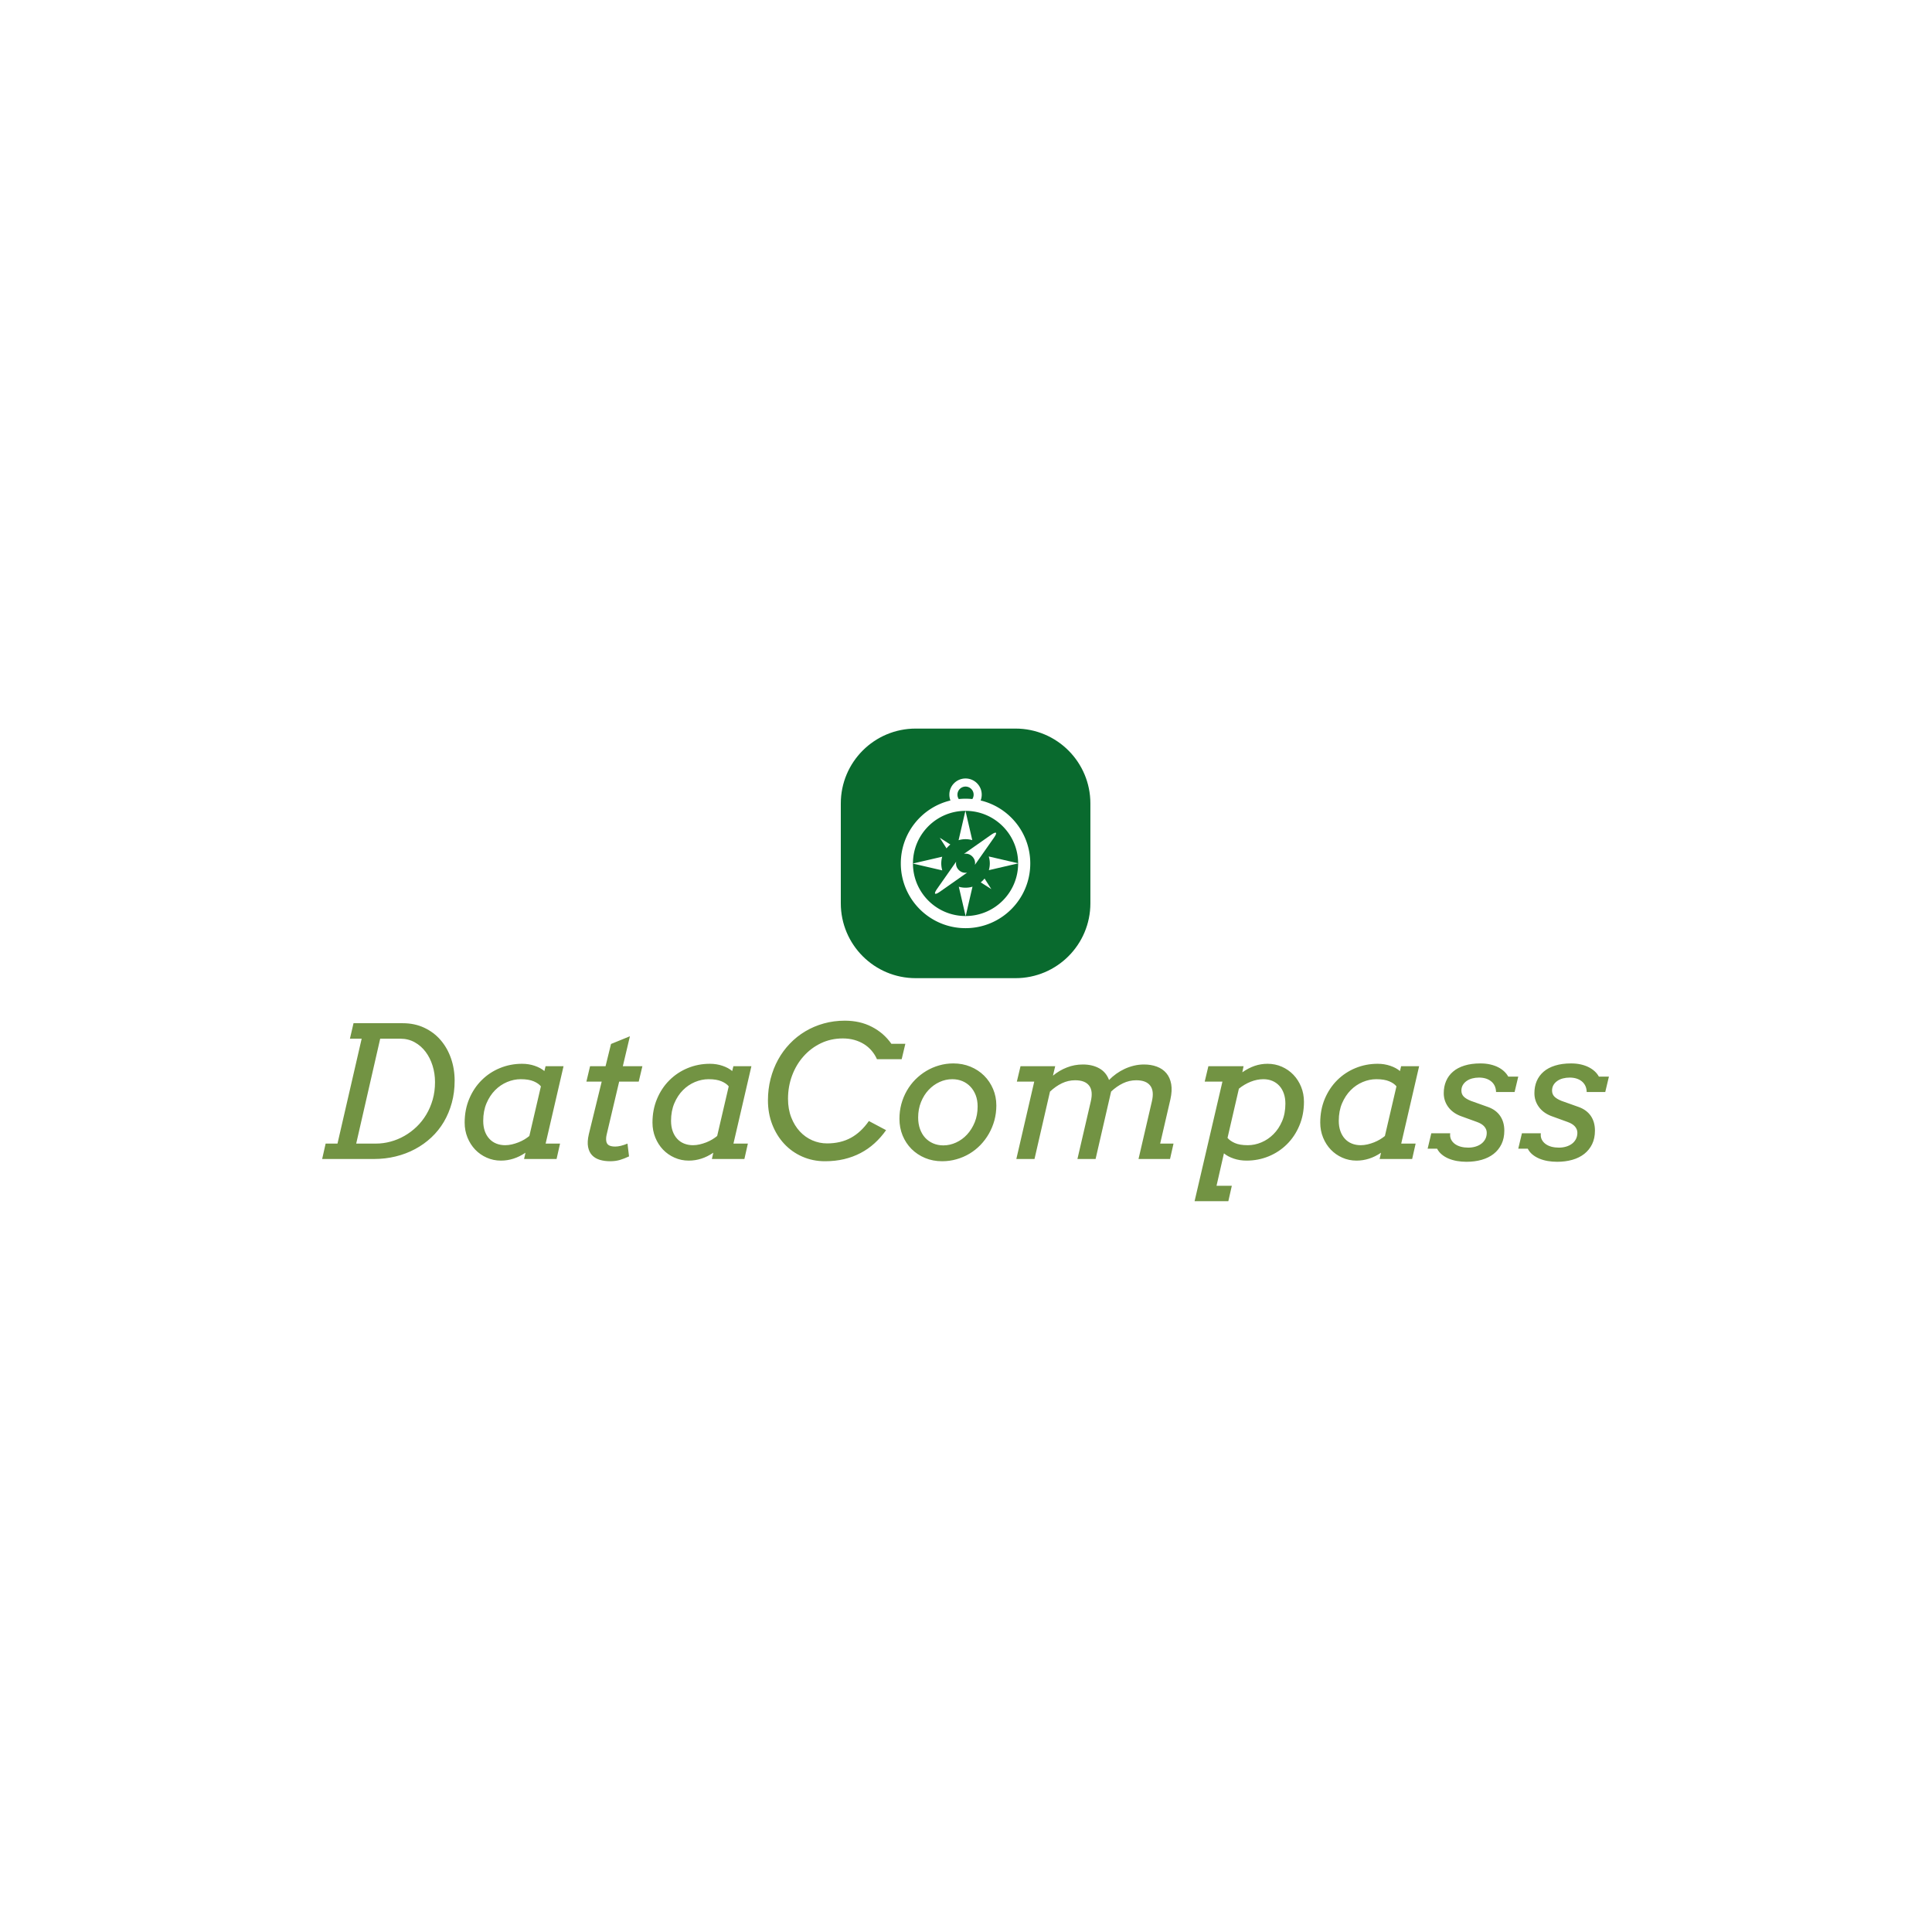 <svg xmlns="http://www.w3.org/2000/svg" version="1.1" xmlns:xlink="http://www.w3.org/1999/xlink" xmlns:svgjs="http://svgjs.dev/svgjs" width="1500" height="1500" viewBox="0 0 1500 1500"><rect width="1500" height="1500" fill="#ffffff"></rect><g transform="matrix(0.667,0,0,0.667,249.394,564.709)"><svg viewBox="0 0 396 146" data-background-color="#ffffff" preserveAspectRatio="xMidYMid meet" height="553" width="1500" xmlns="http://www.w3.org/2000/svg" xmlns:xlink="http://www.w3.org/1999/xlink"><g id="tight-bounds" transform="matrix(1,0,0,1,0.24,0.379)"><svg viewBox="0 0 395.52 145.241" height="145.241" width="395.52"><g><svg viewBox="0 0 395.52 145.241" height="145.241" width="395.52"><g transform="matrix(1,0,0,1,0,89.765)"><svg viewBox="0 0 395.52 55.476" height="55.476" width="395.52"><g id="textblocktransform"><svg viewBox="0 0 395.52 55.476" height="55.476" width="395.52" id="textblock"><g><svg viewBox="0 0 395.52 55.476" height="55.476" width="395.52"><g transform="matrix(1,0,0,1,0,0)"><svg width="395.52" viewBox="1.83 -37.7 350.71 49.2" height="55.476" data-palette-color="#729343"><path d="M9.4-32.79L10.38-37.01 23.78-37.01Q27.03-37.01 29.65-35.78 32.28-34.55 34.12-32.41 35.96-30.27 36.95-27.42 37.94-24.56 37.94-21.34L37.94-21.34Q37.94-18.14 37.17-15.32 36.4-12.5 35-10.12 33.59-7.74 31.59-5.87 29.59-4 27.15-2.7 24.71-1.39 21.88-0.7 19.04 0 15.94 0L15.94 0 1.83 0 2.78-4.2 6.01-4.2 12.6-32.79 9.4-32.79ZM23.14-32.79L17.65-32.79 11.11-4.2 16.48-4.2Q18.51-4.2 20.48-4.74 22.46-5.27 24.26-6.3 26.05-7.32 27.58-8.79 29.1-10.25 30.21-12.11 31.32-13.96 31.96-16.19 32.59-18.41 32.59-20.95L32.59-20.95Q32.59-23.32 31.92-25.45 31.25-27.59 30.02-29.22 28.78-30.86 27.04-31.82 25.29-32.79 23.14-32.79L23.14-32.79ZM56.86 0L57.25-1.71Q55.61-0.61 53.96-0.09 52.32 0.44 50.56 0.44L50.56 0.44Q48.48 0.44 46.68-0.37 44.87-1.17 43.54-2.56 42.21-3.96 41.44-5.85 40.67-7.74 40.67-9.91L40.67-9.91Q40.67-13.45 41.92-16.41 43.16-19.36 45.3-21.48 47.43-23.61 50.28-24.78 53.12-25.95 56.32-25.95L56.32-25.95Q58.15-25.95 59.76-25.4 61.37-24.85 62.4-23.97L62.4-23.97 62.72-25.29 67.62-25.29 62.74-4.2 66.67-4.2 65.72 0 56.86 0ZM51.71-3.76L51.71-3.76Q52.61-3.76 53.55-3.98 54.49-4.2 55.34-4.54 56.2-4.88 56.96-5.33 57.71-5.79 58.3-6.27L58.3-6.27 61.45-19.8Q60.81-20.61 59.47-21.18 58.13-21.75 55.95-21.75L55.95-21.75Q54.07-21.75 52.24-20.98 50.41-20.21 48.97-18.76 47.53-17.31 46.63-15.2 45.73-13.09 45.73-10.4L45.73-10.4Q45.73-8.84 46.16-7.6 46.6-6.37 47.39-5.52 48.17-4.66 49.28-4.21 50.39-3.76 51.71-3.76ZM73.85-21.09L74.85-25.29 79.07-25.29 80.56-31.35 85.71-33.45 83.78-25.29 89.11-25.29 88.11-21.09 82.78-21.09 79.56-7.45Q79.44-6.96 79.33-6.46 79.22-5.96 79.22-5.4L79.22-5.4Q79.22-4.3 79.82-3.85 80.41-3.39 81.71-3.39L81.71-3.39Q83.1-3.39 85.05-4.2L85.05-4.2 85.47-0.71Q84.17-0.1 82.98 0.26 81.78 0.61 80.32 0.61L80.32 0.61Q78.78 0.61 77.51 0.23 76.24-0.15 75.41-1.01 74.58-1.88 74.31-3.28 74.04-4.69 74.51-6.74L74.51-6.74 78.02-21.09 73.85-21.09ZM108.05 0L108.44-1.71Q106.8-0.61 105.16-0.09 103.51 0.44 101.75 0.44L101.75 0.44Q99.68 0.44 97.87-0.37 96.06-1.17 94.73-2.56 93.4-3.96 92.63-5.85 91.86-7.74 91.86-9.91L91.86-9.91Q91.86-13.45 93.11-16.41 94.35-19.36 96.49-21.48 98.63-23.61 101.47-24.78 104.31-25.95 107.51-25.95L107.51-25.95Q109.34-25.95 110.95-25.4 112.57-24.85 113.59-23.97L113.59-23.97 113.91-25.29 118.82-25.29 113.93-4.2 117.86-4.2 116.91 0 108.05 0ZM102.9-3.76L102.9-3.76Q103.8-3.76 104.74-3.98 105.68-4.2 106.54-4.54 107.39-4.88 108.15-5.33 108.9-5.79 109.49-6.27L109.49-6.27 112.64-19.8Q112-20.61 110.66-21.18 109.32-21.75 107.15-21.75L107.15-21.75Q105.27-21.75 103.43-20.98 101.6-20.21 100.16-18.76 98.72-17.31 97.82-15.2 96.92-13.09 96.92-10.4L96.92-10.4Q96.92-8.84 97.36-7.6 97.8-6.37 98.58-5.52 99.36-4.66 100.47-4.21 101.58-3.76 102.9-3.76ZM150.84-10.35L155.53-7.86Q154.12-5.86 152.38-4.28 150.65-2.71 148.57-1.62 146.5-0.54 144.08 0.04 141.66 0.61 138.88 0.61L138.88 0.61Q135.54 0.61 132.69-0.65 129.85-1.9 127.77-4.13 125.7-6.35 124.51-9.39 123.33-12.43 123.33-15.99L123.33-15.99Q123.33-19.04 124.05-21.85 124.77-24.66 126.09-27.06 127.41-29.47 129.29-31.43 131.17-33.4 133.5-34.79 135.83-36.18 138.55-36.94 141.27-37.7 144.28-37.7L144.28-37.7Q148.43-37.7 151.66-36.02 154.9-34.35 156.97-31.4L156.97-31.4 160.78-31.4 159.78-27.2 153.04-27.2Q152.5-28.44 151.61-29.49 150.72-30.54 149.54-31.29 148.35-32.03 146.89-32.45 145.42-32.86 143.74-32.86L143.74-32.86Q140.52-32.86 137.78-31.56 135.05-30.25 133.05-28 131.04-25.76 129.92-22.77 128.8-19.78 128.8-16.41L128.8-16.41Q128.8-13.6 129.68-11.34 130.56-9.08 132.02-7.51 133.49-5.93 135.41-5.09 137.34-4.25 139.44-4.25L139.44-4.25Q143.13-4.25 145.93-5.77 148.72-7.3 150.84-10.35L150.84-10.35ZM159.17-10.96L159.17-10.96Q159.17-13.06 159.69-14.99 160.22-16.92 161.18-18.6 162.15-20.29 163.5-21.66 164.86-23.02 166.49-24 168.13-24.98 169.99-25.51 171.86-26.05 173.86-26.05L173.86-26.05Q176.38-26.05 178.53-25.16 180.68-24.27 182.24-22.72 183.8-21.17 184.69-19.08 185.58-16.99 185.58-14.6L185.58-14.6Q185.58-12.48 185.05-10.52 184.51-8.57 183.54-6.88 182.58-5.2 181.24-3.81 179.89-2.42 178.25-1.44 176.6-0.46 174.72 0.07 172.84 0.61 170.81 0.61L170.81 0.61Q168.27 0.61 166.15-0.28 164.03-1.17 162.46-2.73 160.9-4.3 160.03-6.41 159.17-8.52 159.17-10.96ZM164.27-11.3L164.27-11.3Q164.27-9.59 164.77-8.19 165.27-6.79 166.17-5.8 167.08-4.81 168.35-4.26 169.62-3.71 171.13-3.71L171.13-3.71Q172.91-3.71 174.61-4.49 176.31-5.27 177.6-6.67 178.89-8.06 179.69-10.01 180.48-11.96 180.48-14.31L180.48-14.31Q180.48-16.02 179.96-17.38 179.43-18.75 178.5-19.73 177.58-20.7 176.32-21.23 175.06-21.75 173.57-21.75L173.57-21.75Q171.76-21.75 170.09-20.98 168.42-20.21 167.13-18.84 165.83-17.46 165.05-15.53 164.27-13.6 164.27-11.3ZM191.17-21.09L192.17-25.29 201.62-25.29 201.01-22.71Q202.74-24.15 204.81-24.95 206.87-25.76 209.16-25.76L209.16-25.76Q211.75-25.76 213.63-24.71 215.51-23.66 216.29-21.53L216.29-21.53Q217.2-22.46 218.27-23.23 219.35-24 220.55-24.56 221.76-25.12 223.09-25.44 224.42-25.76 225.82-25.76L225.82-25.76Q227.77-25.76 229.34-25.17 230.92-24.58 231.92-23.39 232.92-22.19 233.24-20.41 233.55-18.63 233.02-16.26L233.02-16.26 230.23-4.2 233.87-4.2 232.92 0 224.33 0 227.96-15.65Q228.65-18.53 227.52-20 226.4-21.46 223.72-21.46L223.72-21.46Q221.81-21.46 220.1-20.64 218.39-19.82 216.86-18.38L216.86-18.38 212.63 0 207.68 0 211.31-15.65Q212-18.53 210.87-20 209.75-21.46 207.07-21.46L207.07-21.46Q205.16-21.46 203.45-20.64 201.74-19.82 200.2-18.36L200.2-18.36 195.98 0 191.03 0 195.91-21.09 191.17-21.09ZM242.37-21.09L243.37-25.29 252.96-25.29 252.62-23.63Q254.3-24.8 255.99-25.38 257.67-25.95 259.5-25.95L259.5-25.95Q261.58-25.95 263.4-25.15 265.22-24.34 266.55-22.95 267.88-21.56 268.65-19.67 269.42-17.77 269.42-15.6L269.42-15.6Q269.42-12.06 268.17-9.11 266.93-6.15 264.79-4.03 262.65-1.9 259.81-0.73 256.96 0.44 253.77 0.44L253.77 0.44Q251.91 0.44 250.29-0.11 248.66-0.66 247.61-1.54L247.61-1.54 245.59 7.3 249.76 7.3 248.81 11.5 239.61 11.5 247.2-21.09 242.37-21.09ZM258.36-21.75L258.36-21.75Q256.65-21.75 254.9-21.06 253.16-20.36 251.69-19.17L251.69-19.17 248.59-5.76Q249.23-4.96 250.56-4.36 251.89-3.76 254.11-3.76L254.11-3.76Q255.99-3.76 257.82-4.53 259.65-5.3 261.1-6.75 262.56-8.2 263.46-10.3 264.36-12.4 264.36-15.09L264.36-15.09Q264.36-16.65 263.92-17.88 263.48-19.12 262.69-19.97 261.9-20.83 260.8-21.29 259.7-21.75 258.36-21.75ZM290.04 0L290.43-1.71Q288.8-0.61 287.15-0.09 285.5 0.44 283.74 0.44L283.74 0.44Q281.67 0.44 279.86-0.37 278.06-1.17 276.73-2.56 275.4-3.96 274.63-5.85 273.86-7.74 273.86-9.91L273.86-9.91Q273.86-13.45 275.1-16.41 276.35-19.36 278.48-21.48 280.62-23.61 283.46-24.78 286.31-25.95 289.51-25.95L289.51-25.95Q291.34-25.95 292.95-25.4 294.56-24.85 295.59-23.97L295.59-23.97 295.9-25.29 300.81-25.29 295.93-4.2 299.86-4.2 298.91 0 290.04 0ZM284.89-3.76L284.89-3.76Q285.8-3.76 286.74-3.98 287.68-4.2 288.53-4.54 289.38-4.88 290.14-5.33 290.9-5.79 291.48-6.27L291.48-6.27 294.63-19.8Q294-20.61 292.66-21.18 291.31-21.75 289.14-21.75L289.14-21.75Q287.26-21.75 285.43-20.98 283.6-20.21 282.16-18.76 280.72-17.31 279.81-15.2 278.91-13.09 278.91-10.4L278.91-10.4Q278.91-8.84 279.35-7.6 279.79-6.37 280.57-5.52 281.35-4.66 282.46-4.21 283.57-3.76 284.89-3.76ZM321.78-18.26L321.78-18.26Q321.75-19.21 321.4-19.95 321.05-20.68 320.42-21.18 319.8-21.68 318.96-21.94 318.12-22.19 317.14-22.19L317.14-22.19Q316.16-22.19 315.29-21.96 314.41-21.73 313.75-21.26 313.09-20.8 312.71-20.14 312.33-19.48 312.33-18.65L312.33-18.65Q312.33-17.68 312.95-17.03 313.58-16.38 314.92-15.84L314.92-15.84 319.63-14.16Q321.78-13.38 322.9-11.73 324.03-10.08 324.03-7.74L324.03-7.74Q324.03-5.64 323.26-4.05 322.49-2.47 321.12-1.39 319.75-0.32 317.86 0.22 315.97 0.76 313.72 0.76L313.72 0.76Q312.36 0.76 311.11 0.54 309.87 0.32 308.8-0.13 307.74-0.59 306.95-1.26 306.15-1.93 305.71-2.81L305.71-2.81 303.13-2.81 304.13-7.01 309.28-7.01Q309.16-6.05 309.52-5.32 309.89-4.59 310.57-4.09 311.26-3.59 312.2-3.34 313.14-3.1 314.19-3.1L314.19-3.1Q315.24-3.1 316.15-3.37 317.07-3.64 317.75-4.15 318.43-4.66 318.84-5.42 319.24-6.18 319.24-7.15L319.24-7.15Q319.24-8.08 318.58-8.85 317.92-9.62 316.53-10.11L316.53-10.11 312.04-11.74Q309.87-12.6 308.69-14.25 307.52-15.89 307.52-17.94L307.52-17.94Q307.52-19.75 308.16-21.24 308.79-22.73 310.04-23.8 311.28-24.88 313.16-25.46 315.04-26.05 317.53-26.05L317.53-26.05Q318.97-26.05 320.19-25.77 321.41-25.49 322.37-25 323.32-24.51 324-23.86 324.68-23.22 325.1-22.46L325.1-22.46 327.83-22.46 326.83-18.26 321.78-18.26ZM346.48-18.26L346.48-18.26Q346.46-19.21 346.11-19.95 345.75-20.68 345.13-21.18 344.51-21.68 343.66-21.94 342.82-22.19 341.85-22.19L341.85-22.19Q340.87-22.19 339.99-21.96 339.11-21.73 338.45-21.26 337.79-20.8 337.41-20.14 337.04-19.48 337.04-18.65L337.04-18.65Q337.04-17.68 337.66-17.03 338.28-16.38 339.62-15.84L339.62-15.84 344.34-14.16Q346.48-13.38 347.61-11.73 348.73-10.08 348.73-7.74L348.73-7.74Q348.73-5.64 347.96-4.05 347.19-2.47 345.82-1.39 344.46-0.32 342.57 0.22 340.67 0.76 338.43 0.76L338.43 0.76Q337.06 0.76 335.81 0.54 334.57 0.32 333.51-0.13 332.45-0.59 331.65-1.26 330.86-1.93 330.42-2.81L330.42-2.81 327.83-2.81 328.83-7.01 333.98-7.01Q333.86-6.05 334.23-5.32 334.59-4.59 335.28-4.09 335.96-3.59 336.9-3.34 337.84-3.1 338.89-3.1L338.89-3.1Q339.94-3.1 340.86-3.37 341.77-3.64 342.46-4.15 343.14-4.66 343.54-5.42 343.94-6.18 343.94-7.15L343.94-7.15Q343.94-8.08 343.29-8.85 342.63-9.62 341.23-10.11L341.23-10.11 336.74-11.74Q334.57-12.6 333.4-14.25 332.23-15.89 332.23-17.94L332.23-17.94Q332.23-19.75 332.86-21.24 333.5-22.73 334.74-23.8 335.99-24.88 337.87-25.46 339.75-26.05 342.24-26.05L342.24-26.05Q343.68-26.05 344.9-25.77 346.12-25.49 347.07-25 348.02-24.51 348.71-23.86 349.39-23.22 349.8-22.46L349.8-22.46 352.54-22.46 351.54-18.26 346.48-18.26Z" opacity="1" transform="matrix(1,0,0,1,0,0)" fill="#729343" class="wordmark-text-0" data-fill-palette-color="primary" id="text-0"></path></svg></g></svg></g></svg></g></svg></g><g transform="matrix(1,0,0,1,159.426,0)"><svg viewBox="0 0 76.668 76.668" height="76.668" width="76.668"><g><svg></svg></g><g id="icon-0"><svg viewBox="0 0 76.668 76.668" height="76.668" width="76.668"><g><path transform="scale(0.767,0.767)" d="M30 100c-16.569 0-30-13.431-30-30v-40c0-16.569 13.431-30 30-30h40c16.569 0 30 13.431 30 30v40c0 16.569-13.431 30-30 30z" fill="#096a2e" fill-rule="nonzero" stroke="none" stroke-width="1" stroke-linecap="butt" stroke-linejoin="miter" stroke-miterlimit="10" stroke-dasharray="" stroke-dashoffset="0" font-family="none" font-weight="none" font-size="none" text-anchor="none" style="mix-blend-mode: normal" data-fill-palette-color="accent"></path></g><g transform="matrix(1,0,0,1,18.442,15.334)"><svg viewBox="0 0 39.784 46.001" height="46.001" width="39.784"><g><svg xmlns="http://www.w3.org/2000/svg" xmlns:xlink="http://www.w3.org/1999/xlink" version="1.1" x="0" y="0" viewBox="6.757 0 86.486 100" enable-background="new 0 0 100 100" xml:space="preserve" height="46.001" width="39.784" class="icon-dxe-0" data-fill-palette-color="quaternary" id="dxe-0"><g fill="#ffffff" data-fill-palette-color="quaternary"><path fill="#ffffff" d="M60.086 14.7C60.557 13.494 60.811 12.181 60.811 10.81 60.811 4.84 55.972 0 50 0 44.032 0 39.189 4.84 39.189 10.811 39.189 12.182 39.443 13.495 39.914 14.701 20.896 19.242 6.757 36.347 6.757 56.757 6.757 80.639 26.118 100 50 100S93.243 80.639 93.243 56.757C93.243 36.347 79.104 19.242 60.086 14.7M44.595 10.811C44.595 7.827 47.017 5.406 50 5.406S55.405 7.827 55.405 10.811A5.35 5.35 0 0 1 54.534 13.75C53.046 13.592 51.531 13.514 50 13.514S46.954 13.592 45.466 13.75A5.35 5.35 0 0 1 44.595 10.811M85.135 56.757C85.135 76.127 69.459 91.835 50.105 91.892L50.076 92.017 50.045 91.892H50.001C30.632 91.892 14.923 76.216 14.866 56.859L14.741 56.828 14.866 56.799V56.758C14.866 37.389 30.542 21.679 49.899 21.623L49.905 21.618 49.927 21.499 49.959 21.623H50C69.37 21.623 85.078 37.298 85.135 56.656L85.26 56.686 85.135 56.716z" data-fill-palette-color="quaternary"></path><path fill="#ffffff" d="M65.535 52.109C65.976 53.581 66.216 55.142 66.216 56.756 66.216 58.316 65.991 59.822 65.582 61.249L85.135 56.715V56.654z" data-fill-palette-color="quaternary"></path><path fill="#ffffff" d="M50 72.973C48.442 72.973 46.935 72.748 45.507 72.339L50.044 91.892H50.105L54.647 72.294A16.2 16.2 0 0 1 50 72.973" data-fill-palette-color="quaternary"></path><path fill="#ffffff" d="M33.784 56.757C33.784 55.199 34.01 53.691 34.418 52.264L14.865 56.798V56.859L34.465 61.405A16.1 16.1 0 0 1 33.784 56.757" data-fill-palette-color="quaternary"></path><path fill="#ffffff" d="M50 40.541C51.562 40.541 53.067 40.767 54.493 41.174L49.959 21.622H49.898L45.353 41.221C46.824 40.781 48.386 40.541 50 40.541" data-fill-palette-color="quaternary"></path><path fill="#ffffff" d="M60.153 69.399L67.232 73.921 62.703 66.831A16.2 16.2 0 0 1 60.153 69.399" data-fill-palette-color="quaternary"></path><path fill="#ffffff" d="M39.849 44.114L32.768 39.592 37.297 46.681A16.4 16.4 0 0 1 39.849 44.114" data-fill-palette-color="quaternary"></path><path fill="#ffffff" d="M69.037 39.479C71.484 35.993 70.634 35.142 67.146 37.589L48.943 50.356C50.927 49.987 52.953 50.541 54.518 52.108 56.083 53.673 56.638 55.7 56.267 57.683z" data-fill-palette-color="quaternary"></path><path fill="#ffffff" d="M45.481 61.146C43.917 59.579 43.364 57.548 43.738 55.56L30.964 73.773C28.516 77.256 29.366 78.109 32.858 75.662L51.061 62.891C49.076 63.261 47.046 62.706 45.481 61.146" data-fill-palette-color="quaternary"></path></g></svg></g></svg></g></svg></g></svg></g><g></g></svg></g><defs></defs></svg><rect width="395.52" height="145.241" fill="none" stroke="none" visibility="hidden"></rect></g></svg></g></svg>